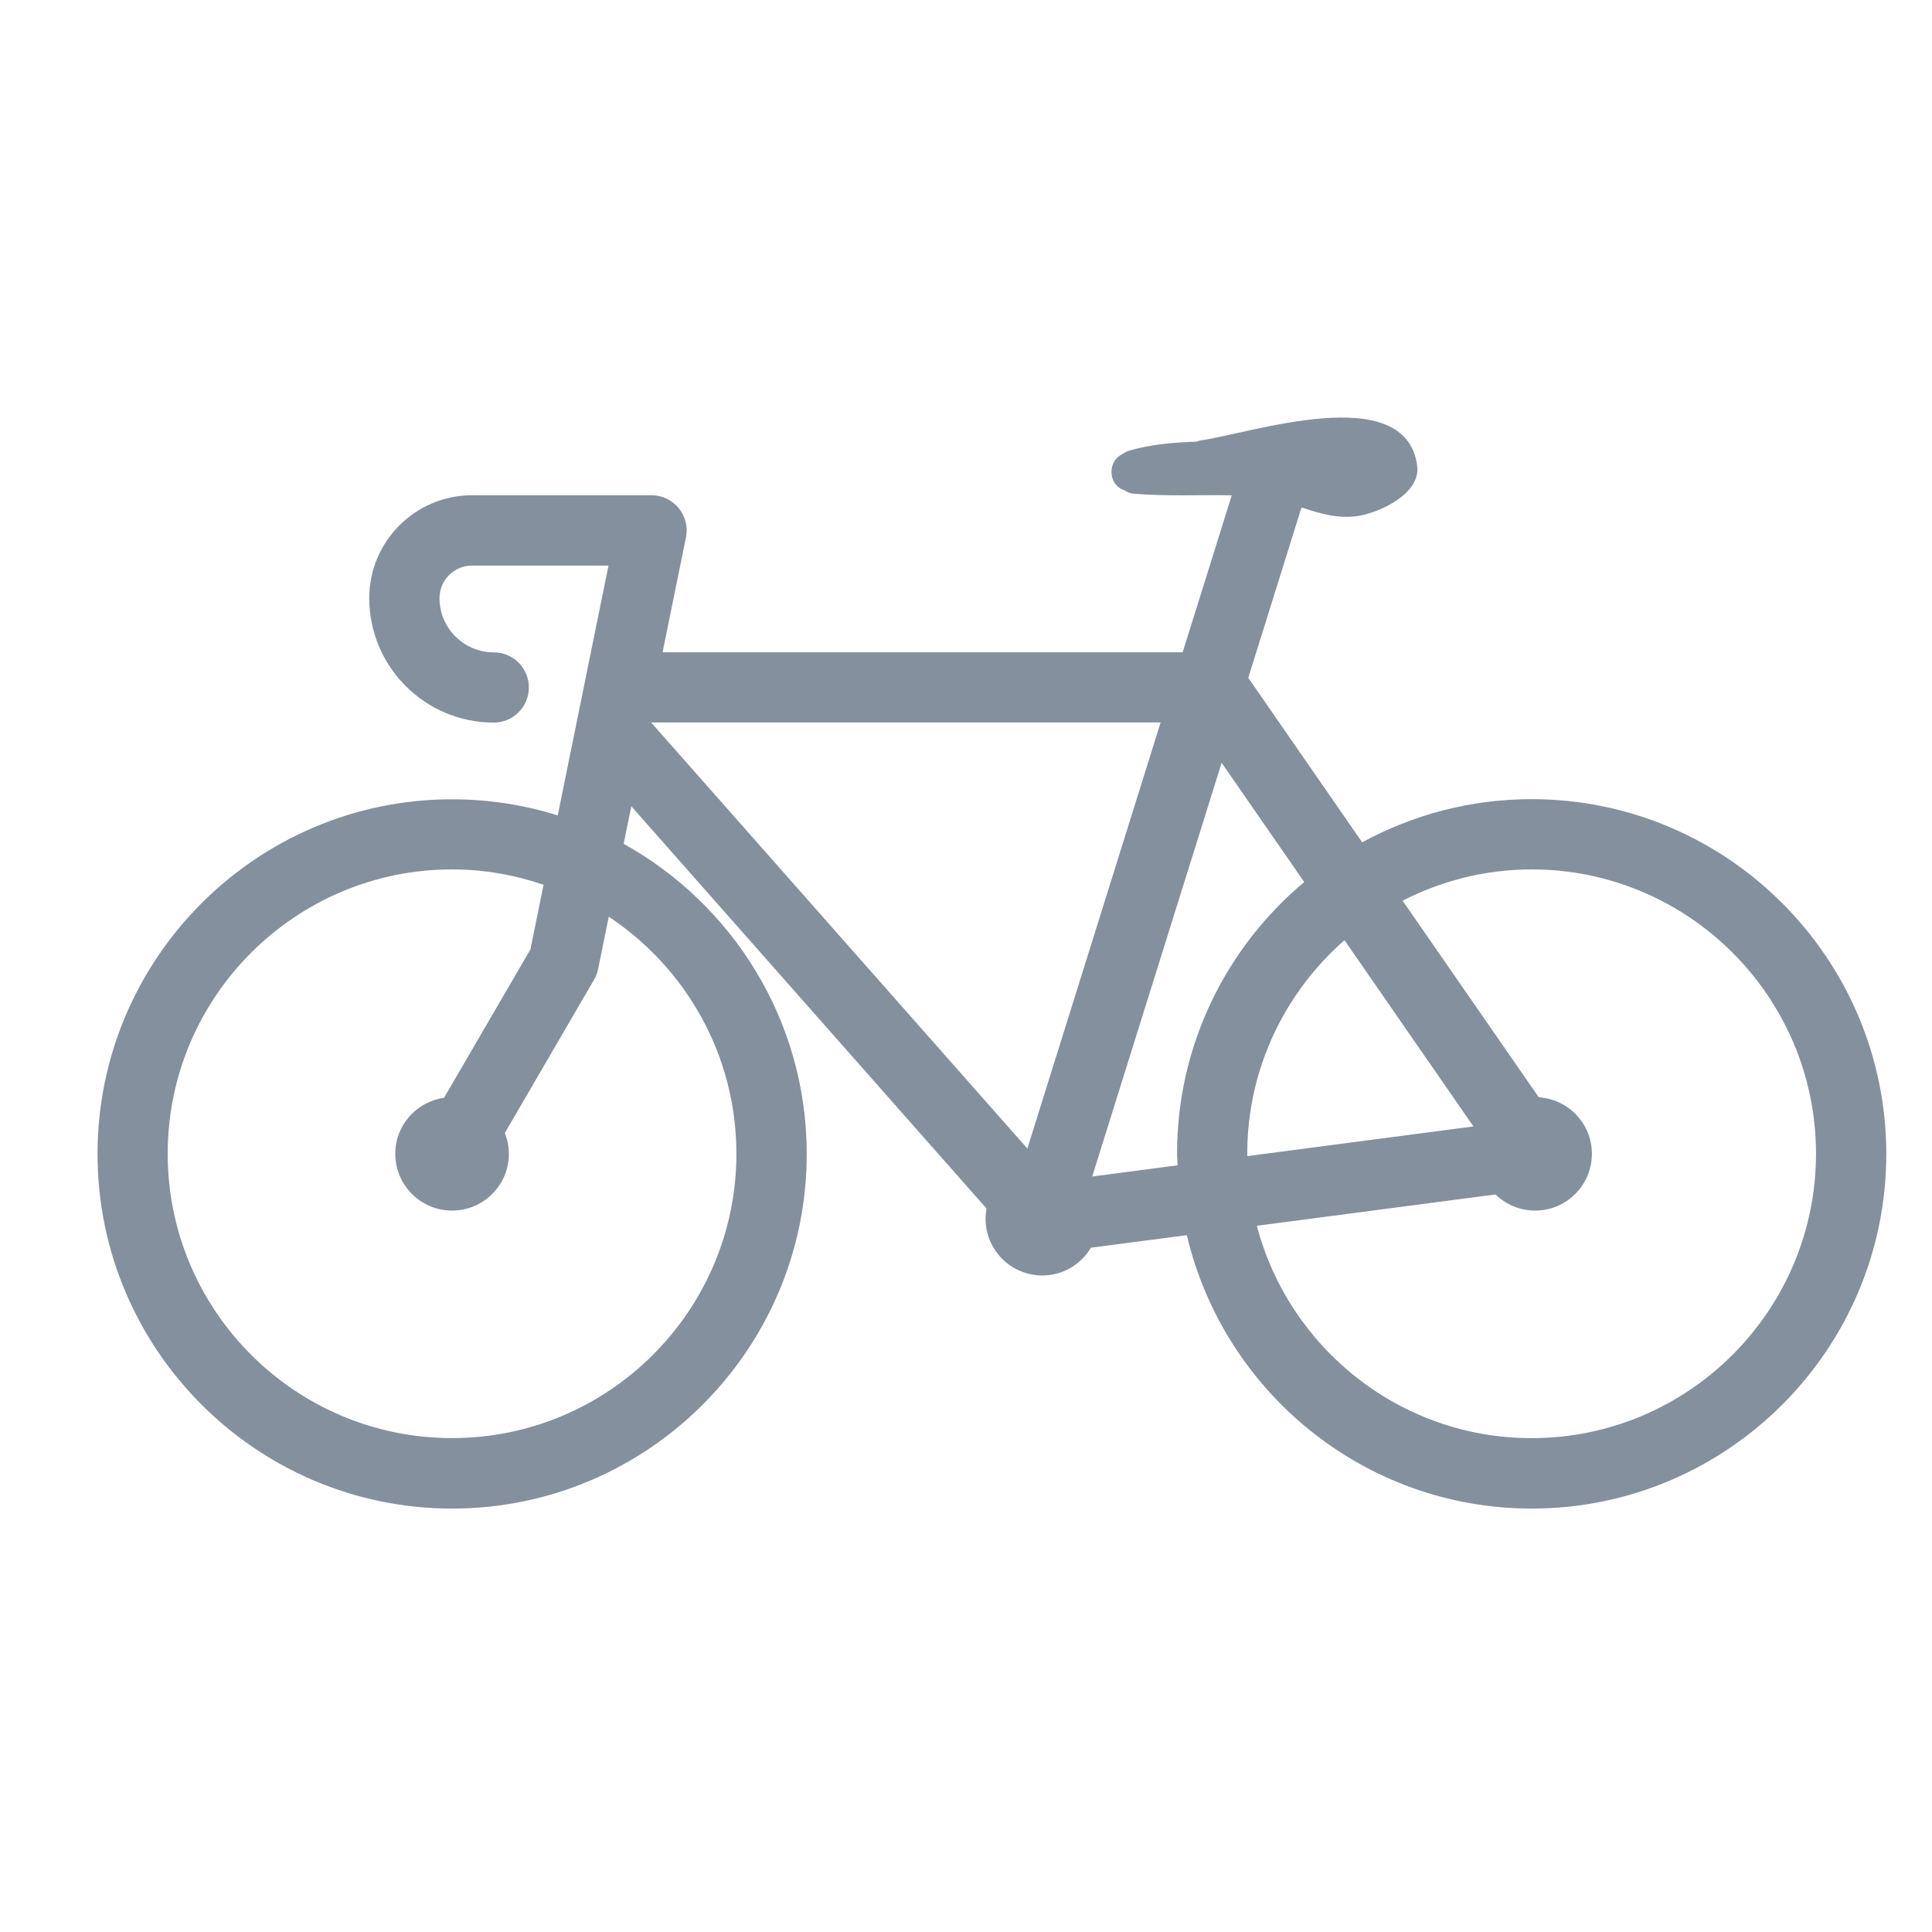 <?xml version="1.0" encoding="utf-8"?>
<!-- Generator: Adobe Illustrator 16.0.4, SVG Export Plug-In . SVG Version: 6.00 Build 0)  -->
<!DOCTYPE svg PUBLIC "-//W3C//DTD SVG 1.1//EN" "http://www.w3.org/Graphics/SVG/1.1/DTD/svg11.dtd">
<svg version="1.1" xmlns="http://www.w3.org/2000/svg" xmlns:xlink="http://www.w3.org/1999/xlink" x="0px" y="0px" width="50px"
	 height="50px" viewBox="0 0 50 50" enable-background="new 0 0 50 50" xml:space="preserve">
<g id="stroller" display="none">
	<circle fill="#8EC449" cx="25.157" cy="23.628" r="19.297"/>
	<g display="inline">
		<circle cx="20.148" cy="8.092" r="3.87"/>
		<path d="M26.234,27.496c0.109,2.104-1.583,3.902-3.78,4.018l-0.379,0.02c-2.197,0.115-4.068-1.496-4.178-3.6l-0.589-11.246
			c-0.111-2.104,1.582-3.903,3.778-4.019l0.38-0.02c2.197-0.115,4.068,1.498,4.177,3.602L26.234,27.496z"/>
		<g>
			<path d="M28.158,19.677c-0.299,0-0.602-0.088-0.866-0.272l-5.016-3.498c-0.688-0.48-0.856-1.426-0.377-2.114
				c0.481-0.687,1.426-0.855,2.114-0.377l5.016,3.499c0.688,0.479,0.856,1.426,0.377,2.113
				C29.109,19.451,28.639,19.677,28.158,19.677z"/>
		</g>
		<g>
			<path d="M28.16,19.677c-0.389,0-0.777-0.148-1.073-0.444c-0.593-0.593-0.593-1.554,0-2.146l3.782-3.783
				c0.592-0.593,1.555-0.593,2.146,0c0.593,0.593,0.593,1.554,0,2.146l-3.783,3.783C28.938,19.529,28.548,19.677,28.16,19.677z"/>
		</g>
		<path d="M20.625,28.781c-0.885-0.56-2.057-0.295-2.617,0.59L9.849,42.273c-0.498,0.787-0.341,2.158,0.321,2.767
			c0.346,0.367,0.833,0.96,1.377,0.96h3.036c1.047,0,1.897-1.209,1.897-2.258c0-0.967-0.724-1.935-1.659-2.054l6.393-10.198
			C21.774,30.604,21.51,29.342,20.625,28.781z"/>
		<g>
			<path d="M36.068,41.959c-0.443,0-0.89-0.156-1.25-0.471L21.935,30.199c-0.789-0.69-0.867-1.889-0.177-2.678
				c0.69-0.787,1.889-0.867,2.677-0.176L37.32,38.635c0.787,0.689,0.866,1.889,0.176,2.677
				C37.121,41.74,36.596,41.959,36.068,41.959z"/>
		</g>
		<g>
			<path d="M36.276,41.798c-0.485,0-0.971-0.185-1.341-0.555c-0.742-0.741-0.742-1.942,0-2.683l2.146-2.148
				c0.741-0.74,1.942-0.739,2.683,0c0.742,0.742,0.742,1.942,0.001,2.684l-2.146,2.146C37.248,41.613,36.763,41.798,36.276,41.798z"
				/>
		</g>
	</g>
</g>
<g id="speedwalker" display="none">
	<g display="inline">
		<g>
			<circle fill="#84909D" cx="32.225" cy="9.705" r="3.902"/>
			<path fill="#84909D" d="M39.284,14.588c-0.566-0.507-1.438-0.46-1.945,0.107l-2.951,3.292l-2.833-3.321
				c-0.348-0.479-0.809-0.9-1.388-1.195l-0.308-0.156c-1.778-0.906-3.878-0.353-4.688,1.238l-4.263,8.369
				c-0.089,0.084-0.171,0.178-0.241,0.284l-8.78,13.084c-0.529,0.79-0.318,1.858,0.471,2.388c0.295,0.197,0.627,0.292,0.957,0.292
				c0.556,0,1.1-0.268,1.432-0.763l7.347-10.948c0.16,0.112,0.322,0.223,0.502,0.315l0.307,0.155
				c0.272,0.14,0.555,0.232,0.837,0.305l1.763,3.073l-3.511,5.955c-0.483,0.82-0.21,1.874,0.608,2.357
				c0.275,0.162,0.575,0.238,0.873,0.238c0.589,0,1.163-0.303,1.485-0.848l4.018-6.816c0.314-0.533,0.318-1.193,0.011-1.73
				l-1.817-3.168c0.161-0.182,0.307-0.381,0.421-0.604l3.906-7.668l1.819,2.422C33.572,21.549,33.948,22,34.347,22
				c0.005,0,0.011,0,0.016,0c0.392,0,0.765-0.437,1.026-0.729l4.002-4.591C39.897,16.115,39.85,15.097,39.284,14.588z"/>
		</g>
	</g>
</g>
<g id="cruiser" display="none">
	<path display="inline" d="M39.568,33.115c-0.184,0-0.367,0.01-0.547,0.03c-0.334-1.118-0.668-2.237-1.004-3.354l-1.359-4.529
		c-0.118-0.394-0.218-0.793-0.318-1.193c-0.232-0.921-0.473-1.874-0.922-2.79c-0.682-1.385-1.594-2.589-2.396-3.585
		c-0.548-0.68-1.152-1.308-1.806-1.88h2.001c0.503,0,0.908-0.407,0.908-0.908c0-0.5-0.405-0.908-0.908-0.908h-4.552
		c-2.33-1.336-5.004-2.092-7.743-2.131v-0.692c0-0.866-0.705-1.57-1.57-1.57h-2.237c-0.064-0.015-0.13-0.023-0.2-0.023
		c0-0.155,0.127-0.282,0.281-0.282h5.872c0.501,0,0.908-0.407,0.908-0.908c0-0.501-0.406-0.907-0.908-0.907h-5.872
		c-0.062,0-0.124,0.006-0.183,0.019c-1.007,0.089-1.805,0.887-1.895,1.895c-0.012,0.059-0.019,0.12-0.019,0.184
		c0,0.062,0.006,0.124,0.019,0.183c0.093,0.927,0.869,1.656,1.82,1.656h2.167v3.043c-7.418,0.471-13.312,6.652-13.312,14.188
		c0,7.841,6.379,14.22,14.22,14.22c7.841,0,14.221-6.379,14.221-14.22c0-7.536-5.894-13.718-13.313-14.188v-0.782
		c2.476,0.041,4.889,0.739,6.977,1.969c0.025,0.019,0.055,0.033,0.082,0.048c1.381,0.825,2.615,1.88,3.627,3.135
		c0.739,0.917,1.576,2.021,2.179,3.247c0.366,0.743,0.573,1.564,0.79,2.433c0.108,0.425,0.216,0.852,0.342,1.271l1.358,4.528
		c0.336,1.119,0.671,2.238,1.005,3.357c-1.627,0.834-2.745,2.524-2.745,4.475c0,2.773,2.257,5.029,5.03,5.029
		c2.774,0,5.03-2.256,5.03-5.029S42.343,33.115,39.568,33.115z M32.42,28.651c0,6.841-5.563,12.405-12.404,12.405
		c-6.84,0-12.405-5.564-12.405-12.405c0-6.534,5.08-11.9,11.497-12.368v11.222c-0.315,0.25-0.523,0.625-0.55,1.052l-2.602,1.741
		c-0.417,0.279-0.528,0.842-0.25,1.26c0.175,0.261,0.462,0.402,0.755,0.402c0.174,0,0.35-0.05,0.504-0.152l2.626-1.76
		c0.135,0.042,0.275,0.07,0.423,0.07c0.763,0,1.381-0.583,1.454-1.325l2.872-1.922c0.417-0.279,0.528-0.843,0.249-1.259
		c-0.278-0.417-0.842-0.528-1.259-0.25l-2.407,1.611V16.284C27.342,16.75,32.42,22.118,32.42,28.651z M39.568,41.359
		c-1.772,0-3.215-1.443-3.215-3.215c0-1.126,0.584-2.117,1.463-2.692l0.553,1.851c-0.168,0.238-0.268,0.527-0.268,0.842
		c0,0.811,0.656,1.467,1.467,1.467s1.468-0.656,1.468-1.467c0-0.619-0.384-1.146-0.927-1.361l-0.555-1.854c0.006,0,0.01,0,0.014,0
		c1.772,0,3.215,1.442,3.215,3.215C42.783,39.916,41.341,41.359,39.568,41.359z"/>
</g>
<g id="racer">
	<path fill="#84909D" d="M39.639,20.682c-1.588,0-3.082,0.407-4.386,1.118l-2.948-4.258l1.378-4.41
		c0.478,0.16,0.956,0.303,1.474,0.219c0.547-0.088,1.615-0.571,1.52-1.296c-0.297-2.233-4.345-0.825-5.621-0.654
		c-0.031,0.004-0.055,0.02-0.083,0.028c-0.594,0.023-1.185,0.066-1.769,0.24c-0.061,0.018-0.104,0.048-0.148,0.079
		c-0.01,0.003-0.018,0.009-0.027,0.014c-0.006,0.005-0.014,0.008-0.018,0.012c-0.351,0.188-0.326,0.78,0.076,0.908
		c0.068,0.048,0.148,0.086,0.25,0.095c0.846,0.07,1.693,0.027,2.541,0.041l-1.271,4.064h-13.46l0.606-2.975
		c0.054-0.267-0.015-0.545-0.187-0.755c-0.173-0.212-0.432-0.335-0.704-0.335h-4.645c-1.467,0-2.661,1.194-2.661,2.661
		c0,1.777,1.445,3.223,3.222,3.223c0.502,0,0.909-0.407,0.909-0.909s-0.407-0.909-0.909-0.909c-0.774,0-1.404-0.629-1.404-1.404
		c0-0.465,0.378-0.842,0.843-0.842h3.531l-0.604,2.97c0,0.002,0,0.003,0,0.004l-0.71,3.492c-0.864-0.271-1.782-0.417-2.733-0.417
		c-5.061,0-9.177,4.118-9.177,9.178c0,5.061,4.117,9.178,9.177,9.178c5.06,0,9.177-4.117,9.177-9.178
		c0-3.45-1.916-6.459-4.738-8.026l0.198-0.972l9.194,10.411c-0.015,0.085-0.026,0.173-0.026,0.262c0,0.812,0.658,1.47,1.471,1.47
		c0.535,0,1-0.289,1.256-0.719l2.482-0.324c0.953,4.049,4.588,7.076,8.926,7.076c5.06,0,9.176-4.117,9.176-9.178
		C48.814,24.799,44.698,20.682,39.639,20.682z M19.058,29.859c0,4.059-3.301,7.359-7.359,7.359S4.34,33.918,4.34,29.859
		c0-4.058,3.301-7.359,7.359-7.359c0.83,0,1.624,0.144,2.368,0.398l-0.339,1.672l-2.236,3.841c-0.713,0.101-1.262,0.708-1.262,1.448
		c0,0.812,0.658,1.471,1.47,1.471c0.812,0,1.47-0.658,1.47-1.471c0-0.19-0.039-0.37-0.105-0.538l2.309-3.966
		c0.05-0.085,0.085-0.179,0.105-0.276l0.276-1.355C17.743,25.043,19.058,27.299,19.058,29.859z M16.848,18.697h13.189l-3.449,11.027
		L16.86,18.708C16.855,18.705,16.851,18.702,16.848,18.697z M28.266,30.448l3.35-10.707l2.137,3.086
		c-2.01,1.685-3.291,4.21-3.291,7.032c0,0.102,0.011,0.199,0.015,0.299L28.266,30.448z M32.279,29.859
		c0-2.203,0.977-4.177,2.516-5.527l3.337,4.82l-5.851,0.768C32.281,29.899,32.279,29.881,32.279,29.859z M39.639,37.219
		c-3.414,0-6.284-2.34-7.112-5.496l6.177-0.811c0.265,0.258,0.625,0.418,1.025,0.418c0.812,0,1.469-0.658,1.469-1.471
		c0-0.779-0.607-1.41-1.374-1.461l-3.525-5.088c1.005-0.514,2.138-0.81,3.341-0.81c4.058,0,7.358,3.301,7.358,7.359
		C46.997,33.918,43.696,37.219,39.639,37.219z"/>
</g>
</svg>
